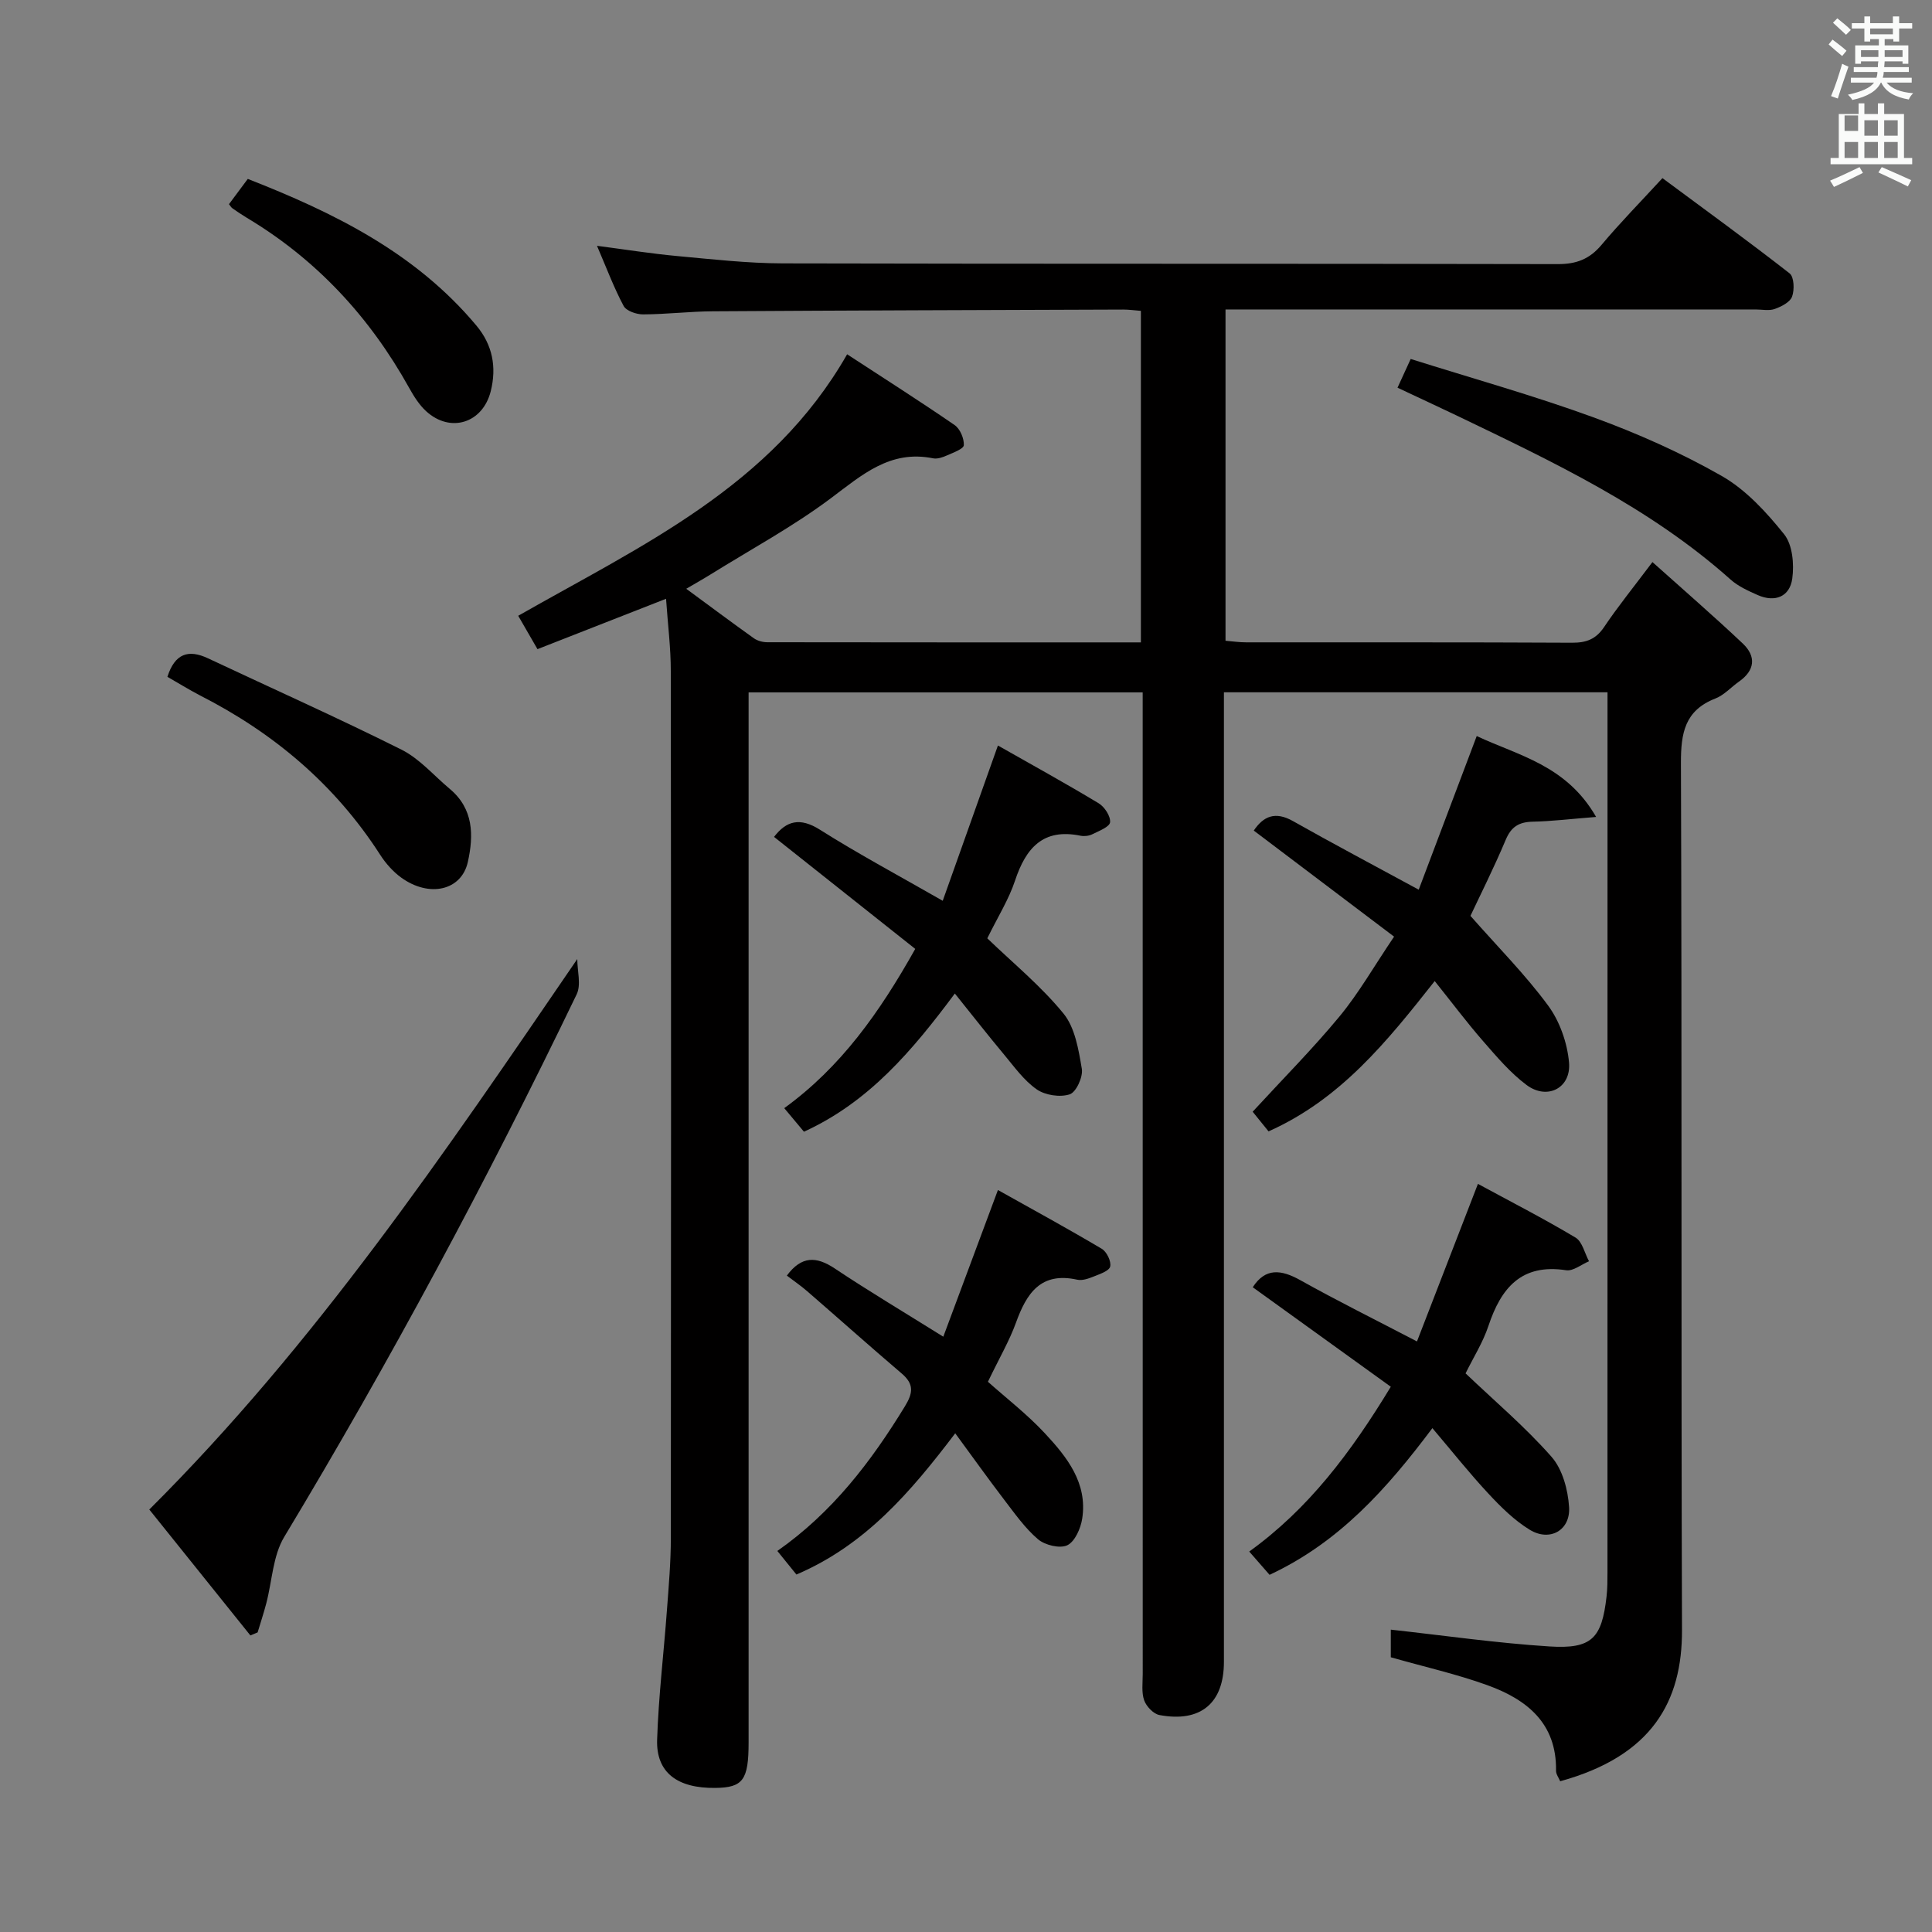 <svg enable-background="new 0 0 400 400" viewBox="0 0 400 400" xmlns="http://www.w3.org/2000/svg"><rect x="0" y="0" width="400" height="400" fill="#808080" stroke="none"/><path d="m378.6 9.2.8-1c.9.7 1.9 1.4 2.9 2.3l-.9 1.1c-1.1-.9-2-1.7-2.8-2.4zm.5 10.7c.9-2.1 1.6-4.3 2.3-6.7.4.2.8.4 1.3.6-.7 2.1-1.5 4.3-2.2 6.6zm.4-15.2.9-.9c1 .8 2 1.6 2.8 2.4l-1 1c-1-.9-1.9-1.8-2.7-2.5zm12.5-1.3h1.2v1.4h2.7v1.1h-2.7v2.7h-1.2v-.5h-1.8v1.3h4.9v3.8h-1.2v-.5h-3.7c0 .4-.1.9-.1 1.2h5.1v1h-5.2c0 .5-.1.9-.2 1.2h6v1h-5.2c1.1 1.3 2.9 2 5.5 2.2-.4.4-.7.8-.9 1.3-2.9-.5-4.8-1.6-5.7-3.5h-.1c-.8 1.7-2.7 2.9-5.9 3.6-.2-.4-.6-.8-.9-1.1 2.8-.6 4.6-1.4 5.4-2.5h-4.8v-1h5.3c.1-.3.2-.7.2-1.2h-4.9v-1h5c0-.4 0-.8.1-1.2h-3.6v.5h-1.2v-3.8h4.9v-1.3h-1.8v.5h-1.2v-2.7h-2.6v-1.1h2.6v-1.4h1.2v1.4h4.7v-1.4zm-6.7 8.4h3.6c0-.4 0-.9 0-1.4h-3.6zm1.9-4.7h4.7v-1.2h-4.7zm6.7 3.3h-3.7v1.4h3.7z" fill="#fafbfa"/><path d="m384.7 21.4h1.3v2.2h2.8v-2.2h1.3v2.2h4.1v9.1h1.7v1.3h-16.9v-1.3h1.7v-9.1h4.1v-2.2zm.3 13.2.7 1.2c-1.8.9-3.8 1.9-6 2.9-.2-.4-.5-.8-.8-1.3 2.4-1 4.4-2 6.1-2.8zm-3.1-7.5h2.8v-3.2h-2.8v4.2zm0 5.6h2.8v-3.3h-2.8zm4.1-4.6h2.8v-3.2h-2.8zm0 4.6h2.8v-3.3h-2.8zm3.6 1.9c2.1.9 4.1 1.8 6.1 2.7l-.7 1.3c-2.2-1.1-4.2-2-6.1-2.9zm3.3-9.7h-2.8v3.2h2.8zm-2.8 7.8h2.8v-3.3h-2.8z" fill="#fafbfa"/><g fill="#010000"><path d="m137.9 123.97c-9.25 3.63-17.72 6.94-26.62 10.43-1.44-2.49-2.71-4.7-3.99-6.91 25.51-14.55 52.43-26.72 68.1-54.14 7.65 5 15.05 9.7 22.26 14.66 1.13.78 1.97 2.78 1.9 4.16-.04.77-2.18 1.54-3.47 2.11-.89.4-2 .79-2.89.61-8.91-1.8-14.72 3.44-21.2 8.29-7.82 5.85-16.51 10.55-24.84 15.73-1.49.93-3.03 1.79-5.07 2.99 4.95 3.64 9.45 7 14.02 10.26.75.53 1.85.81 2.78.81 25.65.04 51.31.03 77.33.03 0-23 0-45.72 0-68.64-1.37-.11-2.5-.27-3.63-.27-28.33.1-56.65.18-84.98.36-4.82.03-9.63.62-14.45.64-1.38.01-3.47-.71-4.03-1.74-2.02-3.78-3.53-7.83-5.52-12.46 5.95.78 11.25 1.63 16.59 2.12 7.27.67 14.57 1.5 21.85 1.52 53.5.13 106.99.03 160.49.15 3.84.01 6.56-1.03 9.03-3.96 3.84-4.58 8.04-8.85 12.63-13.84 8.91 6.61 17.74 13.01 26.33 19.72.93.73 1.03 3.4.51 4.81-.42 1.16-2.22 2.07-3.59 2.56-1.18.42-2.64.1-3.97.1-34.66 0-69.33 0-103.99 0-1.81 0-3.61 0-5.75 0v68.59c1.43.12 2.85.33 4.27.33 22.5.02 45-.04 67.49.08 2.95.01 4.93-.73 6.63-3.26 2.86-4.26 6.11-8.26 10-13.44 6.48 5.81 12.71 11.2 18.7 16.86 2.81 2.66 2.55 5.56-.8 7.9-1.63 1.15-3.06 2.78-4.85 3.48-6.36 2.47-7.17 7.16-7.15 13.38.22 59.83.02 119.66.22 179.48.05 14.8-6.2 26.08-25.22 31.32-.29-.71-.88-1.46-.86-2.2.15-9.83-6.06-14.74-14.19-17.68-6.35-2.3-13-3.79-20.02-5.79 0-1.74 0-4.14 0-5.72 10.94 1.2 21.87 2.78 32.85 3.48 8.78.56 10.84-1.69 11.82-10.35.19-1.65.19-3.33.19-4.99.01-59 .01-117.99.01-176.99 0-1.63 0-3.27 0-5.22-26.51 0-52.59 0-79.42 0v6.26 194.48c0 8.54-4.81 12.61-13.35 11.01-1.24-.23-2.71-1.78-3.16-3.04-.58-1.64-.3-3.61-.3-5.44-.01-65.49-.01-130.99-.01-196.48 0-2.14 0-4.28 0-6.77-27.3 0-54.17 0-81.59 0v5.91 211.48c0 7.78-1.15 9.36-6.88 9.43-7.88.1-12.28-3.18-12.06-9.98.29-8.95 1.37-17.87 2.03-26.81.37-4.97.81-9.96.81-14.94.06-59.83.06-119.66-.01-179.48.01-4.79-.61-9.58-.98-14.99z"/><path d="m51.84 338.6c-6.89-8.59-13.79-17.18-20.93-26.07 34.43-34.3 61.23-73.93 88.61-113.97 0 2.45.83 5.3-.12 7.29-18.48 38.37-38.58 75.86-60.56 112.36-2.35 3.91-2.5 9.14-3.71 13.75-.53 2.02-1.19 4.01-1.79 6.01-.51.21-1 .42-1.5.63z"/><path d="m305.74 152.39c8.58 4.05 18.53 5.98 24.72 16.75-5.35.42-9.22.9-13.1.98-2.84.06-4.47 1.01-5.62 3.76-2.5 5.94-5.41 11.71-7.3 15.74 5.72 6.5 11.39 12.19 16.09 18.58 2.4 3.26 3.96 7.72 4.32 11.77.47 5.3-4.5 7.85-8.77 4.68-3.4-2.53-6.23-5.9-9.05-9.13-3.36-3.85-6.43-7.96-9.99-12.4-9.9 12.55-19.47 24.45-34.4 31.12-1.2-1.49-2.5-3.08-3.29-4.07 6.24-6.79 12.43-13.01 18-19.75 3.98-4.82 7.12-10.35 11.28-16.5-9.85-7.44-19.34-14.62-29.05-21.96 2-2.96 4.42-4.05 8.12-1.96 8.34 4.71 16.81 9.19 26.03 14.2 3.89-10.33 7.85-20.8 12.01-31.81z"/><path d="m164.89 325.99c-1.29-1.59-2.51-3.1-3.95-4.88 11.43-8.01 19.43-18.52 26.42-29.96 1.7-2.78 1.88-4.6-.66-6.77-6.58-5.61-13.03-11.37-19.56-17.03-1.35-1.17-2.84-2.19-4.23-3.25 3.03-4.09 6.08-4.03 9.91-1.48 7.14 4.76 14.53 9.16 22.48 14.13 3.67-9.85 7.24-19.43 11.31-30.37 7.29 4.08 14.47 8 21.5 12.17 1.03.61 2 2.62 1.74 3.68-.22.92-2.16 1.55-3.44 2.07-1.05.42-2.34.88-3.37.65-7.57-1.68-10.5 2.82-12.7 8.91-1.35 3.73-3.39 7.21-5.8 12.22 3.75 3.35 8.12 6.72 11.82 10.7 4.55 4.89 8.84 10.27 7.7 17.63-.31 2.03-1.51 4.76-3.09 5.52-1.53.73-4.63-.02-6.07-1.25-2.73-2.33-4.87-5.41-7.09-8.3-3.32-4.35-6.5-8.81-10.04-13.63-9.2 12.11-18.55 23.11-32.88 29.24z"/><path d="m296.56 295.68c-9.48 12.64-19.32 23.65-33.71 30.37-1.18-1.35-2.55-2.92-4.21-4.82 12.26-8.84 21-20.42 29.31-34.12-9.64-6.94-19.11-13.77-28.58-20.6 2.6-4.04 5.85-3.7 9.87-1.45 7.54 4.22 15.29 8.06 24.13 12.67 4.05-10.46 8.12-20.99 12.62-32.62 6.73 3.65 13.6 7.17 20.21 11.12 1.4.84 1.88 3.23 2.79 4.9-1.58.66-3.28 2.08-4.73 1.86-9.27-1.42-13.47 3.65-16.09 11.51-1.14 3.43-3.13 6.57-4.74 9.84 6 5.72 12.35 11.09 17.79 17.27 2.28 2.59 3.41 6.82 3.64 10.4.32 4.83-3.99 7.24-8.13 4.72-3.18-1.94-5.96-4.69-8.53-7.45-3.92-4.2-7.51-8.73-11.64-13.6z"/><path d="m197.69 205.7c-8.78 11.79-17.75 22.45-31.24 28.61-1.28-1.53-2.54-3.04-4.08-4.88 11.7-8.48 19.71-19.76 27.12-32.97-9.81-7.78-19.52-15.49-29.23-23.19 2.54-3.32 5.34-4.12 9.51-1.48 7.98 5.04 16.32 9.5 25.41 14.71 3.72-10.47 7.37-20.72 11.43-32.15 6.99 3.97 14.01 7.83 20.87 11.97 1.21.73 2.48 2.68 2.35 3.92-.1.96-2.3 1.8-3.67 2.48-.7.35-1.67.46-2.44.31-7.78-1.6-11.33 2.55-13.57 9.3-1.29 3.9-3.56 7.49-5.74 11.94 5.29 5.1 11.12 9.87 15.78 15.58 2.39 2.93 3.12 7.49 3.79 11.44.28 1.67-1.17 4.84-2.51 5.28-2 .66-5.08.19-6.83-1.03-2.66-1.85-4.66-4.69-6.79-7.24-3.3-3.95-6.47-8.01-10.16-12.6z"/><path d="m289.34 80.27c.86-1.88 1.54-3.35 2.73-5.95 12.65 3.99 25.37 7.54 37.74 12.05 9.16 3.34 18.2 7.35 26.65 12.17 5.01 2.86 9.26 7.5 12.93 12.08 1.74 2.17 2.09 6.18 1.68 9.17-.51 3.73-3.55 5.01-7.18 3.4-1.96-.87-4.02-1.8-5.59-3.2-16.73-14.94-36.75-24.36-56.67-33.94-3.88-1.86-7.79-3.66-12.29-5.78z"/><path d="m34.66 140.13c1.54-4.82 4.33-5.75 8.41-3.83 13.36 6.28 26.84 12.3 40.04 18.9 3.76 1.88 6.71 5.37 10.02 8.14 4.93 4.12 4.96 9.61 3.73 15.13-1.32 5.91-7.97 7.43-13.79 3.23-1.71-1.24-3.22-2.95-4.37-4.74-9.34-14.52-22.03-25.21-37.31-32.99-2.31-1.2-4.53-2.59-6.73-3.84z"/><path d="m47.41 42.27c1.17-1.57 2.35-3.16 3.89-5.23 17.77 6.96 34.72 15.26 47.36 30.4 3.31 3.97 4.2 8.55 2.94 13.57-1.66 6.59-8.34 8.72-13.37 4.13-1.43-1.31-2.54-3.07-3.5-4.8-8.17-14.7-19.21-26.64-33.71-35.3-1-.6-1.96-1.26-2.91-1.92-.24-.17-.4-.47-.7-.85z"/></g></svg>